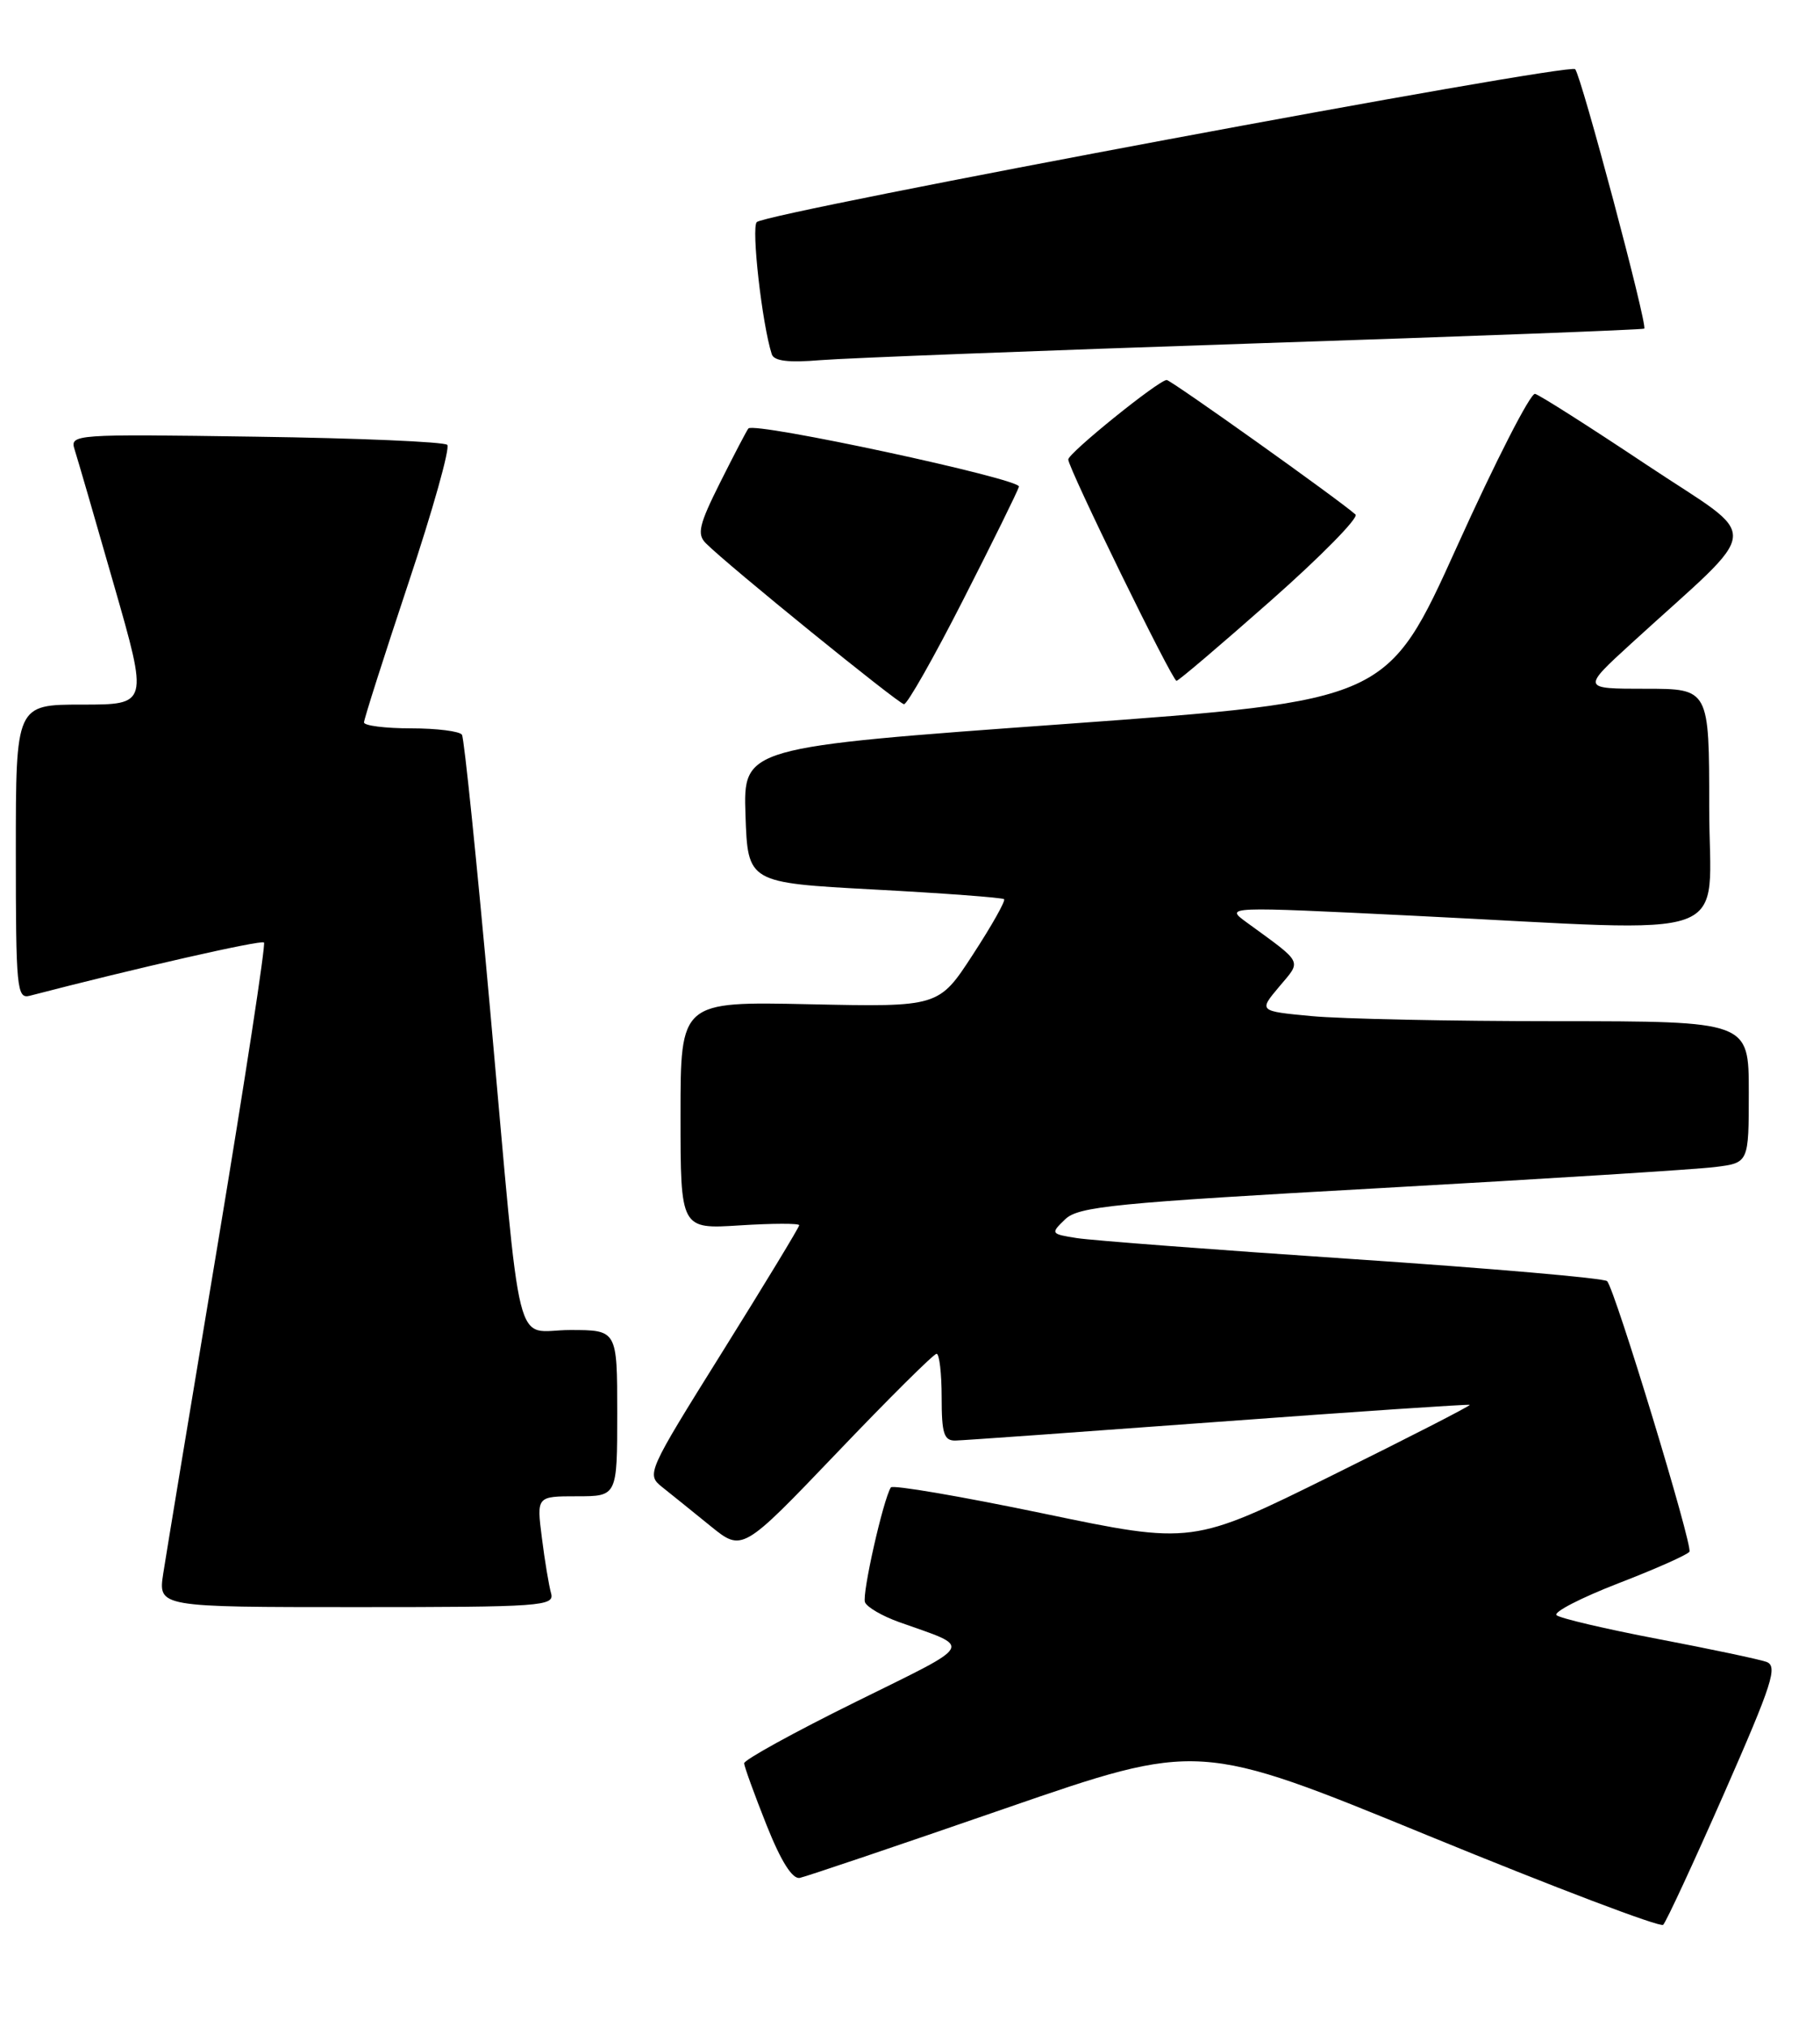 <?xml version="1.0" encoding="UTF-8" standalone="no"?>
<!DOCTYPE svg PUBLIC "-//W3C//DTD SVG 1.1//EN" "http://www.w3.org/Graphics/SVG/1.1/DTD/svg11.dtd" >
<svg xmlns="http://www.w3.org/2000/svg" xmlns:xlink="http://www.w3.org/1999/xlink" version="1.1" viewBox="0 0 230 256">
 <g >
 <path fill="currentColor"
d=" M 217.89 226.51 C 224.01 212.58 224.70 210.44 223.21 209.91 C 222.27 209.58 216.10 208.28 209.50 207.02 C 202.90 205.76 197.14 204.41 196.71 204.02 C 196.27 203.64 199.78 201.83 204.50 200.00 C 209.22 198.18 213.27 196.38 213.50 196.00 C 213.95 195.28 204.12 162.96 203.10 161.83 C 202.77 161.45 188.32 160.20 171.00 159.04 C 153.68 157.88 137.97 156.68 136.10 156.39 C 132.78 155.87 132.74 155.81 134.60 154.02 C 136.29 152.39 140.74 151.95 174.50 150.07 C 195.40 148.90 214.41 147.71 216.75 147.41 C 221.00 146.88 221.00 146.88 221.00 137.94 C 221.00 129.00 221.00 129.00 196.75 128.99 C 183.41 128.99 169.48 128.70 165.78 128.35 C 159.06 127.72 159.06 127.72 161.64 124.65 C 164.51 121.24 164.79 121.79 157.53 116.50 C 154.79 114.50 154.79 114.50 178.64 115.67 C 220.38 117.72 216.00 119.33 216.00 102.00 C 216.00 87.00 216.00 87.00 207.94 87.00 C 199.89 87.00 199.89 87.00 206.18 81.25 C 223.05 65.84 222.83 68.53 208.10 58.72 C 200.91 53.93 194.56 49.89 193.99 49.75 C 193.42 49.61 188.99 58.27 184.14 69.00 C 175.32 88.50 175.32 88.50 134.62 91.45 C 93.93 94.39 93.93 94.39 94.21 102.95 C 94.50 111.50 94.50 111.50 110.50 112.36 C 119.30 112.83 126.67 113.38 126.89 113.58 C 127.10 113.78 125.33 116.92 122.95 120.57 C 118.64 127.20 118.64 127.20 102.32 126.85 C 86.00 126.50 86.00 126.50 86.00 140.88 C 86.00 155.26 86.00 155.26 93.50 154.78 C 97.62 154.52 101.00 154.51 101.00 154.76 C 101.00 155.01 96.64 162.19 91.32 170.71 C 81.74 186.05 81.66 186.23 83.71 187.86 C 84.85 188.76 87.58 190.97 89.79 192.76 C 93.80 196.01 93.80 196.01 105.76 183.51 C 112.33 176.63 118.00 171.00 118.36 171.00 C 118.71 171.00 119.00 173.47 119.00 176.50 C 119.00 181.09 119.29 181.99 120.75 181.96 C 121.71 181.94 136.68 180.87 154.00 179.59 C 171.32 178.31 185.61 177.35 185.74 177.45 C 185.87 177.56 178.04 181.57 168.33 186.37 C 150.68 195.10 150.68 195.10 131.83 191.17 C 121.46 189.01 112.79 187.53 112.58 187.88 C 111.60 189.45 108.92 201.36 109.31 202.38 C 109.55 203.00 111.49 204.13 113.62 204.89 C 122.99 208.23 123.44 207.41 108.10 214.99 C 100.34 218.82 94.02 222.30 94.04 222.73 C 94.06 223.15 95.33 226.65 96.86 230.50 C 98.70 235.12 100.14 237.40 101.08 237.20 C 101.86 237.04 113.53 233.10 127.00 228.44 C 151.50 219.98 151.50 219.98 180.50 231.87 C 196.45 238.41 209.80 243.48 210.18 243.13 C 210.55 242.78 214.02 235.30 217.89 226.51 Z  M 69.64 201.25 C 69.37 200.29 68.84 197.14 68.48 194.25 C 67.81 189.00 67.81 189.00 72.91 189.00 C 78.00 189.00 78.00 189.00 78.00 178.50 C 78.00 168.00 78.00 168.00 72.05 168.00 C 64.83 168.00 66.01 172.70 61.94 127.56 C 60.26 108.90 58.66 93.26 58.38 92.81 C 58.11 92.37 55.21 92.00 51.94 92.00 C 48.67 92.00 46.00 91.66 46.00 91.25 C 46.00 90.84 48.52 82.94 51.60 73.69 C 54.69 64.44 56.90 56.57 56.52 56.19 C 56.14 55.81 45.25 55.34 32.32 55.16 C 9.26 54.82 8.82 54.85 9.43 56.79 C 9.78 57.88 12.02 65.57 14.40 73.89 C 18.74 89.00 18.74 89.00 10.37 89.00 C 2.00 89.00 2.00 89.00 2.00 107.62 C 2.00 124.85 2.13 126.20 3.75 125.78 C 16.93 122.35 33.02 118.69 33.36 119.05 C 33.59 119.30 30.97 136.38 27.54 157.00 C 24.10 177.62 20.99 196.41 20.63 198.75 C 19.98 203.00 19.98 203.00 45.06 203.00 C 68.46 203.00 70.10 202.88 69.64 201.25 Z  M 121.73 75.75 C 125.45 68.46 128.61 62.04 128.77 61.47 C 129.04 60.50 95.36 53.26 94.58 54.12 C 94.39 54.33 92.80 57.37 91.04 60.88 C 88.33 66.28 88.05 67.48 89.21 68.63 C 92.00 71.43 113.53 88.89 114.24 88.95 C 114.65 88.98 118.02 83.04 121.73 75.75 Z  M 160.62 75.85 C 166.94 70.27 171.74 65.38 171.30 64.99 C 169.22 63.13 147.97 48.00 147.44 48.00 C 146.44 48.00 135.00 57.23 135.00 58.04 C 135.00 59.13 148.14 86.00 148.68 86.00 C 148.93 86.00 154.30 81.43 160.62 75.85 Z  M 158.50 43.38 C 185.45 42.49 207.63 41.65 207.79 41.51 C 208.24 41.12 199.84 9.61 199.06 8.74 C 198.31 7.90 97.02 26.81 95.64 28.05 C 94.92 28.70 96.30 40.92 97.53 44.74 C 97.81 45.61 99.64 45.83 103.71 45.49 C 106.90 45.23 131.55 44.28 158.50 43.38 Z "/>
</g>
</svg>